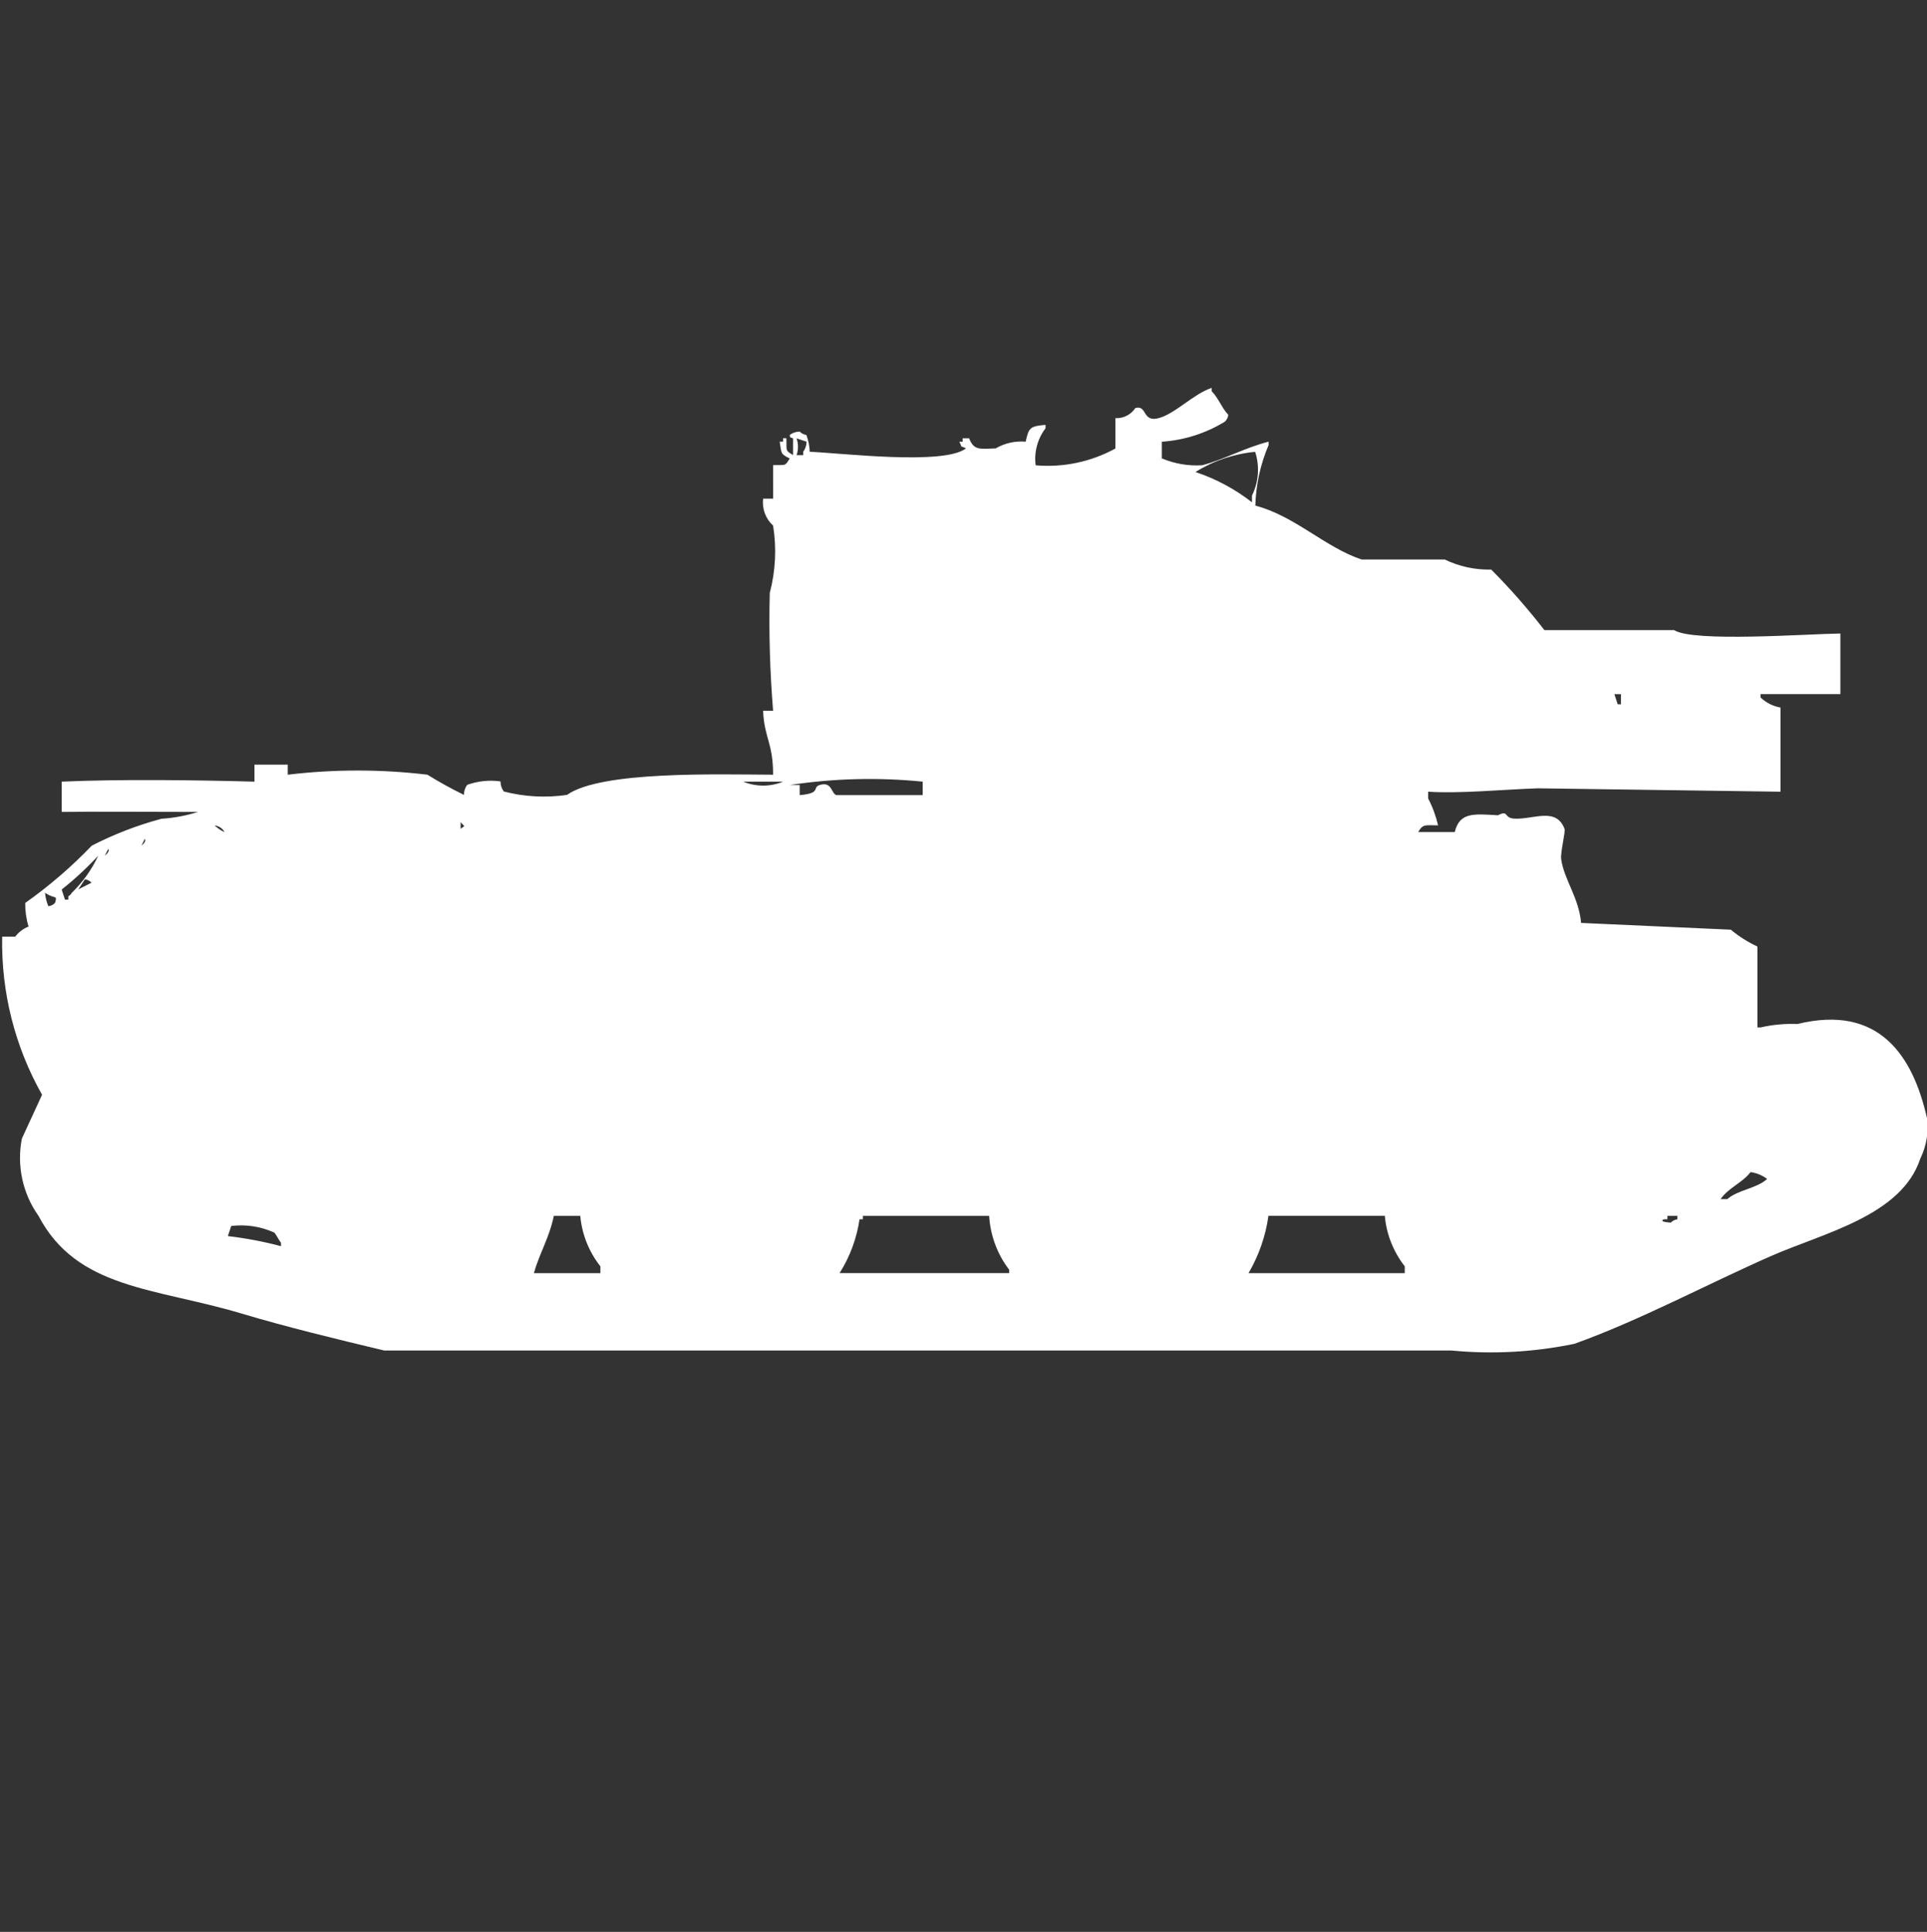 <?xml version="1.0" encoding="utf-8"?>
<!-- Generator: Adobe Illustrator 16.0.0, SVG Export Plug-In . SVG Version: 6.00 Build 0)  -->
<!DOCTYPE svg PUBLIC "-//W3C//DTD SVG 1.1//EN" "http://www.w3.org/Graphics/SVG/1.1/DTD/svg11.dtd">
<svg version="1.1" id="Layer_1" xmlns="http://www.w3.org/2000/svg" xmlns:xlink="http://www.w3.org/1999/xlink" x="0px" y="0px"
	 width="39.906px" height="40px" viewBox="0 0 39.906 40" enable-background="new 0 0 39.906 40" xml:space="preserve">
<rect x="0" y="0" width="39.906" height="40" fill="#333333" stroke="none"/>
<path id="Color_Fill_1" fill="#FFFFFF" d="M24.068,9.494c0.262,0.109,0.545,0.157,0.826,0.139c0.436-0.111,0.9-0.369,1.377-0.488
	v0.07c-0.169,0.397-0.263,0.823-0.274,1.254c0.812,0.21,1.454,0.87,2.2,1.115h1.721c0.301,0.146,0.631,0.217,0.964,0.209
	c0.393,0.395,0.76,0.813,1.101,1.254h2.687c0.399,0.255,2.772,0.077,3.442,0.07v1.254h-1.653v0.07
	c0.114,0.109,0.258,0.182,0.413,0.209v1.742l-5.026-0.07c-0.723,0.025-1.616,0.113-2.271,0.07v0.139
	c0.092,0.176,0.161,0.364,0.206,0.558c-0.269,0-0.31-0.035-0.412,0.139h0.757c0.101-0.411,0.385-0.379,0.896-0.348
	c0.228-0.118,0.11,0.06,0.344,0.07c0.395,0.017,0.859-0.243,1.033,0.209c0.024,0.07-0.088,0.489-0.069,0.627
	c0.058,0.424,0.368,0.8,0.413,1.323l3.1,0.14c0.168,0.14,0.354,0.257,0.551,0.349v1.674h0.069c0.249-0.057,0.503-0.08,0.757-0.07
	c1.691-0.412,2.393,0.65,2.686,1.951c0.037,0.286-0.011,0.576-0.139,0.836c-0.389,1.185-2,1.537-3.1,2.021
	c-1.294,0.569-2.719,1.333-4.063,1.813c-0.837,0.174-1.695,0.221-2.547,0.139h-22.1c-0.993-0.237-2.025-0.487-2.96-0.767
	c-1.791-0.535-3.4-0.5-4.2-2.021c-0.329-0.463-0.454-1.042-0.344-1.6l0.418-0.907c-0.564-0.998-0.849-2.129-0.826-3.274h0.27
	c0.072-0.094,0.167-0.166,0.276-0.209c-0.048-0.158-0.071-0.323-0.069-0.488c0.496-0.351,0.957-0.748,1.377-1.186
	c0.46-0.237,0.945-0.424,1.446-0.558C3.6,16.936,3.854,16.889,4.1,16.811c-0.977,0-2.038-0.01-2.823,0v-0.627
	c1.225-0.054,2.767-0.033,3.993,0v-0.353h0.689v0.209c0.96-0.115,1.932-0.115,2.892,0c0.245,0.152,0.498,0.292,0.757,0.418
	c-0.001-0.075,0.023-0.149,0.069-0.209c0.221-0.078,0.457-0.103,0.688-0.07c-0.001,0.076,0.023,0.149,0.069,0.209
	c0.427,0.11,0.872,0.134,1.308,0.07c0.706-0.5,3.123-0.422,4.268-0.418c0-0.664-0.184-0.76-0.207-1.324h0.207
	c-0.066-0.811-0.09-1.625-0.069-2.439c0.12-0.455,0.144-0.929,0.069-1.394c-0.155-0.142-0.232-0.349-0.207-0.558h0.207V9.631
	c0.259-0.01,0.242,0.033,0.344-0.139c-0.192-0.094-0.169-0.1-0.207-0.348h0.069v-0.07h0.069c0.01,0.262-0.033,0.245,0.138,0.348
	V9.076c-0.09-0.039-0.051,0-0.069-0.07c0.06-0.045,0.132-0.069,0.207-0.07c0.037,0.038,0.085,0.062,0.138,0.07
	c0.042,0.112,0.065,0.229,0.069,0.348c0.664,0.027,2.781,0.284,3.236-0.07c-0.17-0.09-0.047,0.03-0.138-0.139h0.069v-0.07h0.134
	c0.1,0.251,0.211,0.222,0.551,0.209c0.188-0.109,0.403-0.158,0.62-0.139c0.066-0.283,0.08-0.321,0.412-0.348v0.07
	c-0.166,0.219-0.24,0.494-0.205,0.767c0.572,0.05,1.147-0.071,1.652-0.348V8.658c0.164,0.008,0.322-0.071,0.412-0.209
	c0.252-0.07,0.137,0.3,0.482,0.209c0.346-0.091,0.718-0.5,1.1-0.627v0.07c0.139,0.139,0.208,0.346,0.344,0.488
	c-0.006,0.053-0.031,0.102-0.068,0.139c-0.396,0.244-0.845,0.387-1.309,0.418v0.348H24.068z M16.496,9.076
	c0.039,0.112,0.039,0.235,0,0.348h0.138v-0.07c0.044-0.061,0.069-0.134,0.069-0.209L16.496,9.076z M25.996,9.355
	c-0.439,0.041-0.864,0.184-1.239,0.418c0.423,0.141,0.819,0.353,1.17,0.627v-0.139c0.139-0.282,0.163-0.606,0.066-0.906H25.996z
	 M33.432,14.373l0.069,0.209h0.067v-0.209H33.43H33.432z M15.391,16.184c0.264,0.109,0.562,0.109,0.826,0H15.391z M16.561,16.254
	v0.209c0.46-0.04,0.25-0.159,0.413-0.209c0.255-0.079,0.235,0.166,0.344,0.209h1.79v-0.279c-0.917-0.092-1.842-0.069-2.754,0.07
	H16.561z M9.539,17.021v0.139C9.649,17.077,9.623,17.131,9.539,17.021z M4.444,17.091c0.062,0.057,0.131,0.104,0.207,0.139
	C4.609,17.152,4.532,17.1,4.444,17.091L4.444,17.091z M2.998,17.37l-0.069,0.139C3.049,17.411,2.998,17.369,2.998,17.37L2.998,17.37
	z M2.241,17.579l-0.072,0.138C2.292,17.62,2.241,17.578,2.241,17.579L2.241,17.579z M2.034,17.718
	c-0.234,0.252-0.487,0.486-0.757,0.7l0.069,0.209h0.069v-0.07c0.03-0.015,0.054-0.039,0.069-0.069
	C1.714,18.267,1.9,18.006,2.034,17.718L2.034,17.718z M1.759,18.206l-0.138,0.209l0.275-0.139
	C1.859,18.238,1.811,18.213,1.759,18.206L1.759,18.206z M0.933,18.485c0.008,0.096,0.031,0.191,0.069,0.279
	c0.053-0.007,0.102-0.031,0.138-0.07C1.193,18.52,1.135,18.624,0.933,18.485L0.933,18.485z M36.251,24.27
	c-0.175,0.225-0.454,0.32-0.62,0.558h0.139c0.219-0.193,0.611-0.22,0.825-0.418c-0.101-0.076-0.219-0.125-0.344-0.142V24.27z
	 M12.017,25.175h-0.548c-0.092,0.45-0.3,0.782-0.413,1.185h1.377v-0.141C12.196,25.918,12.051,25.555,12.017,25.175L12.017,25.175z
	 M20.484,25.175h-2.615v0.07H17.8c-0.058,0.396-0.199,0.776-0.413,1.114h3.512V26.29C20.652,25.967,20.509,25.578,20.484,25.175
	L20.484,25.175z M26.268,25.175c-0.059,0.419-0.199,0.821-0.412,1.185h3.235v-0.141c-0.235-0.301-0.38-0.664-0.413-1.045H26.27
	L26.268,25.175z M34.53,25.175v0.07h-0.069c-0.132,0.054,0.139,0.069,0.139,0.069c0.037-0.037,0.085-0.062,0.137-0.069v-0.07H34.53
	L34.53,25.175z M4.788,25.384l-0.069,0.209c0.372,0.044,0.739,0.113,1.1,0.209V25.73c-0.047-0.054-0.09-0.154-0.138-0.209
	C5.402,25.394,5.093,25.346,4.788,25.384L4.788,25.384z"/>
</svg>
